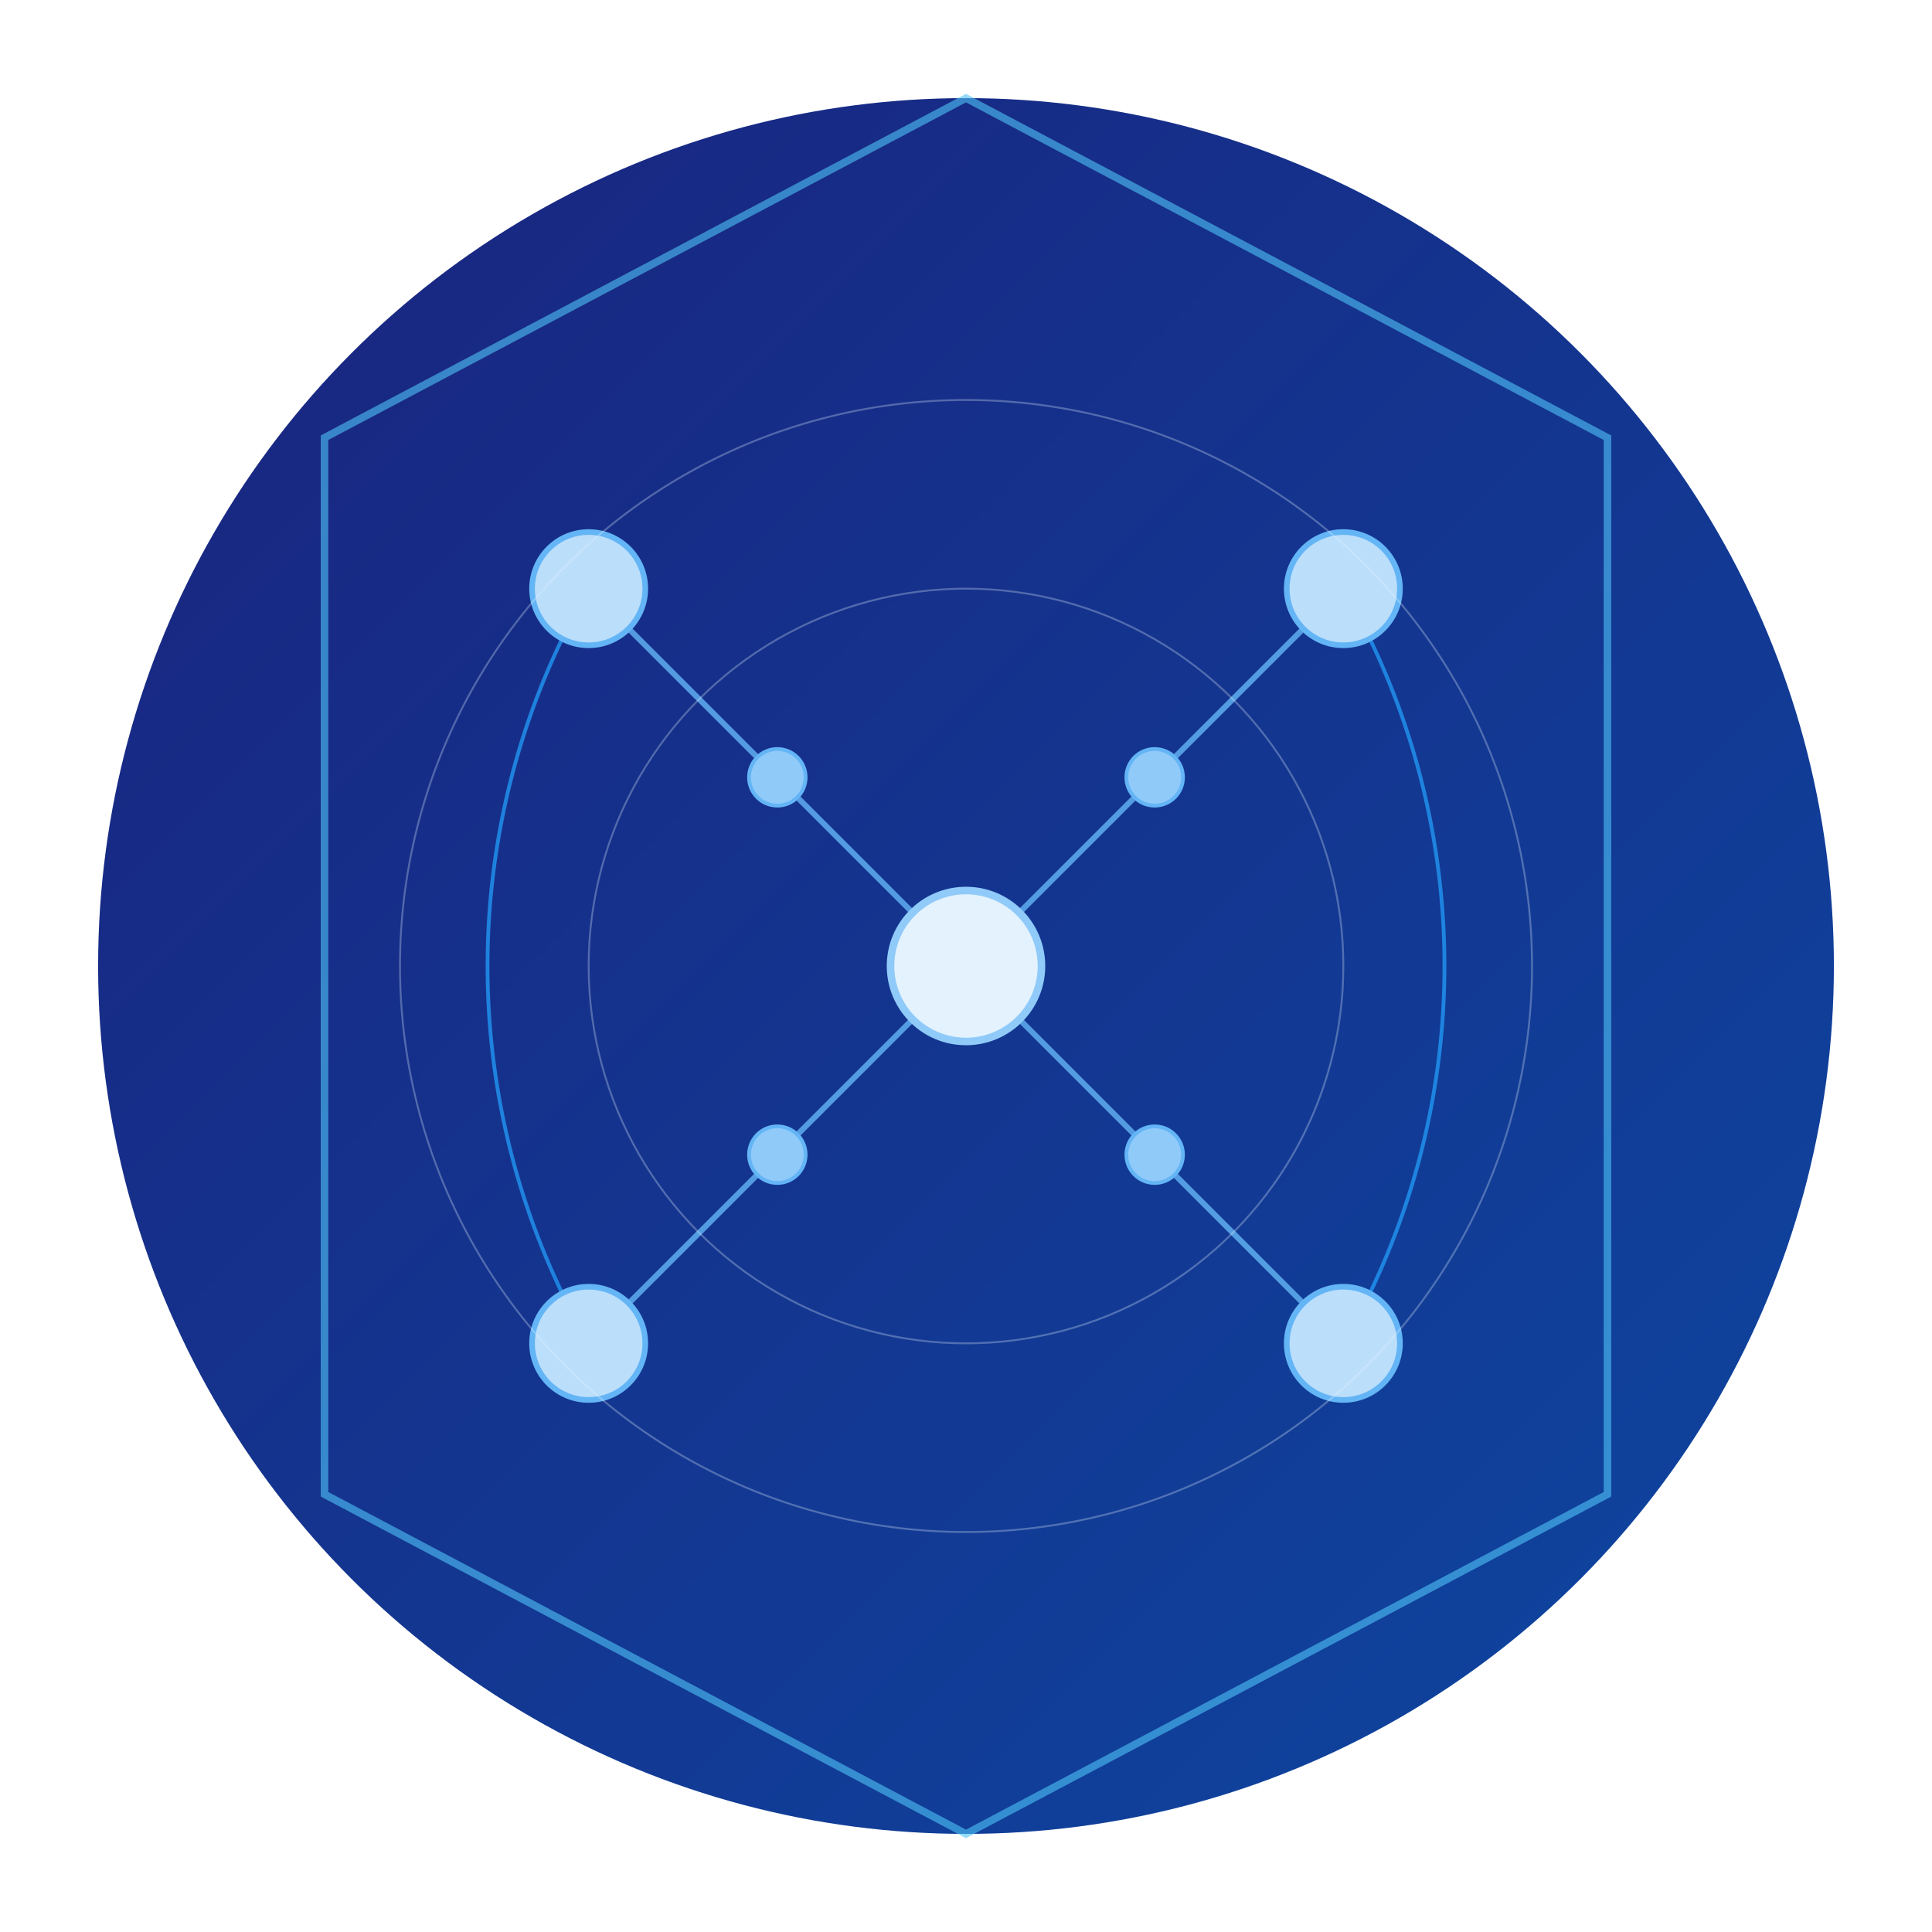 <?xml version="1.0" encoding="UTF-8"?>
<svg width="1024" height="1024" viewBox="0 0 1024 1024" xmlns="http://www.w3.org/2000/svg">
  <!-- 背景 -->
  <defs>
    <linearGradient id="bgGradient" x1="0%" y1="0%" x2="100%" y2="100%">
      <stop offset="0%" style="stop-color:#1a237e;stop-opacity:1" />
      <stop offset="100%" style="stop-color:#0d47a1;stop-opacity:1" />
    </linearGradient>
    
    <!-- 发光效果 -->
    <filter id="glow">
      <feGaussianBlur stdDeviation="5" result="coloredBlur"/>
      <feMerge>
        <feMergeNode in="coloredBlur"/>
        <feMergeNode in="SourceGraphic"/>
      </feMerge>
    </filter>
  </defs>

  <!-- 背景圆形 -->
  <circle cx="512" cy="512" r="460" fill="url(#bgGradient)"/>

  <!-- 外部六边形框架 - 竞技场 -->
  <path d="M512 52
           L852 232
           L852 792
           L512 972
           L172 792
           L172 232 Z"
        fill="none"
        stroke="#4FC3F7"
        stroke-width="4"
        opacity="0.6"/>

  <!-- 内部连接线 - 思维导图 -->
  <g filter="url(#glow)" opacity="0.8">
    <!-- 中心到各节点的连接线 -->
    <path d="M512 512 L712 312" stroke="#64B5F6" stroke-width="3"/>
    <path d="M512 512 L712 712" stroke="#64B5F6" stroke-width="3"/>
    <path d="M512 512 L312 712" stroke="#64B5F6" stroke-width="3"/>
    <path d="M512 512 L312 312" stroke="#64B5F6" stroke-width="3"/>
    
    <!-- 节点之间的连接线 -->
    <path d="M712 312 A400 400 0 0 1 712 712" stroke="#2196F3" stroke-width="2" fill="none"/>
    <path d="M312 312 A400 400 0 0 0 312 712" stroke="#2196F3" stroke-width="2" fill="none"/>
  </g>

  <!-- 节点 -->
  <g filter="url(#glow)">
    <!-- 中心节点 -->
    <circle cx="512" cy="512" r="40" fill="#E3F2FD" stroke="#90CAF9" stroke-width="4"/>
    
    <!-- 四个主要节点 -->
    <circle cx="712" cy="312" r="30" fill="#BBDEFB" stroke="#64B5F6" stroke-width="3"/>
    <circle cx="712" cy="712" r="30" fill="#BBDEFB" stroke="#64B5F6" stroke-width="3"/>
    <circle cx="312" cy="712" r="30" fill="#BBDEFB" stroke="#64B5F6" stroke-width="3"/>
    <circle cx="312" cy="312" r="30" fill="#BBDEFB" stroke="#64B5F6" stroke-width="3"/>
    
    <!-- 装饰性小节点 -->
    <circle cx="612" cy="412" r="15" fill="#90CAF9" stroke="#64B5F6" stroke-width="2"/>
    <circle cx="612" cy="612" r="15" fill="#90CAF9" stroke="#64B5F6" stroke-width="2"/>
    <circle cx="412" cy="612" r="15" fill="#90CAF9" stroke="#64B5F6" stroke-width="2"/>
    <circle cx="412" cy="412" r="15" fill="#90CAF9" stroke="#64B5F6" stroke-width="2"/>
  </g>

  <!-- 装饰性光效 -->
  <g opacity="0.3">
    <circle cx="512" cy="512" r="200" fill="none" stroke="#E3F2FD" stroke-width="1">
      <animate attributeName="r" values="200;220;200" dur="3s" repeatCount="indefinite"/>
      <animate attributeName="opacity" values="0.3;0.1;0.3" dur="3s" repeatCount="indefinite"/>
    </circle>
    <circle cx="512" cy="512" r="300" fill="none" stroke="#E3F2FD" stroke-width="1">
      <animate attributeName="r" values="300;320;300" dur="3s" repeatCount="indefinite"/>
      <animate attributeName="opacity" values="0.2;0.05;0.2" dur="3s" repeatCount="indefinite"/>
    </circle>
  </g>
</svg> 